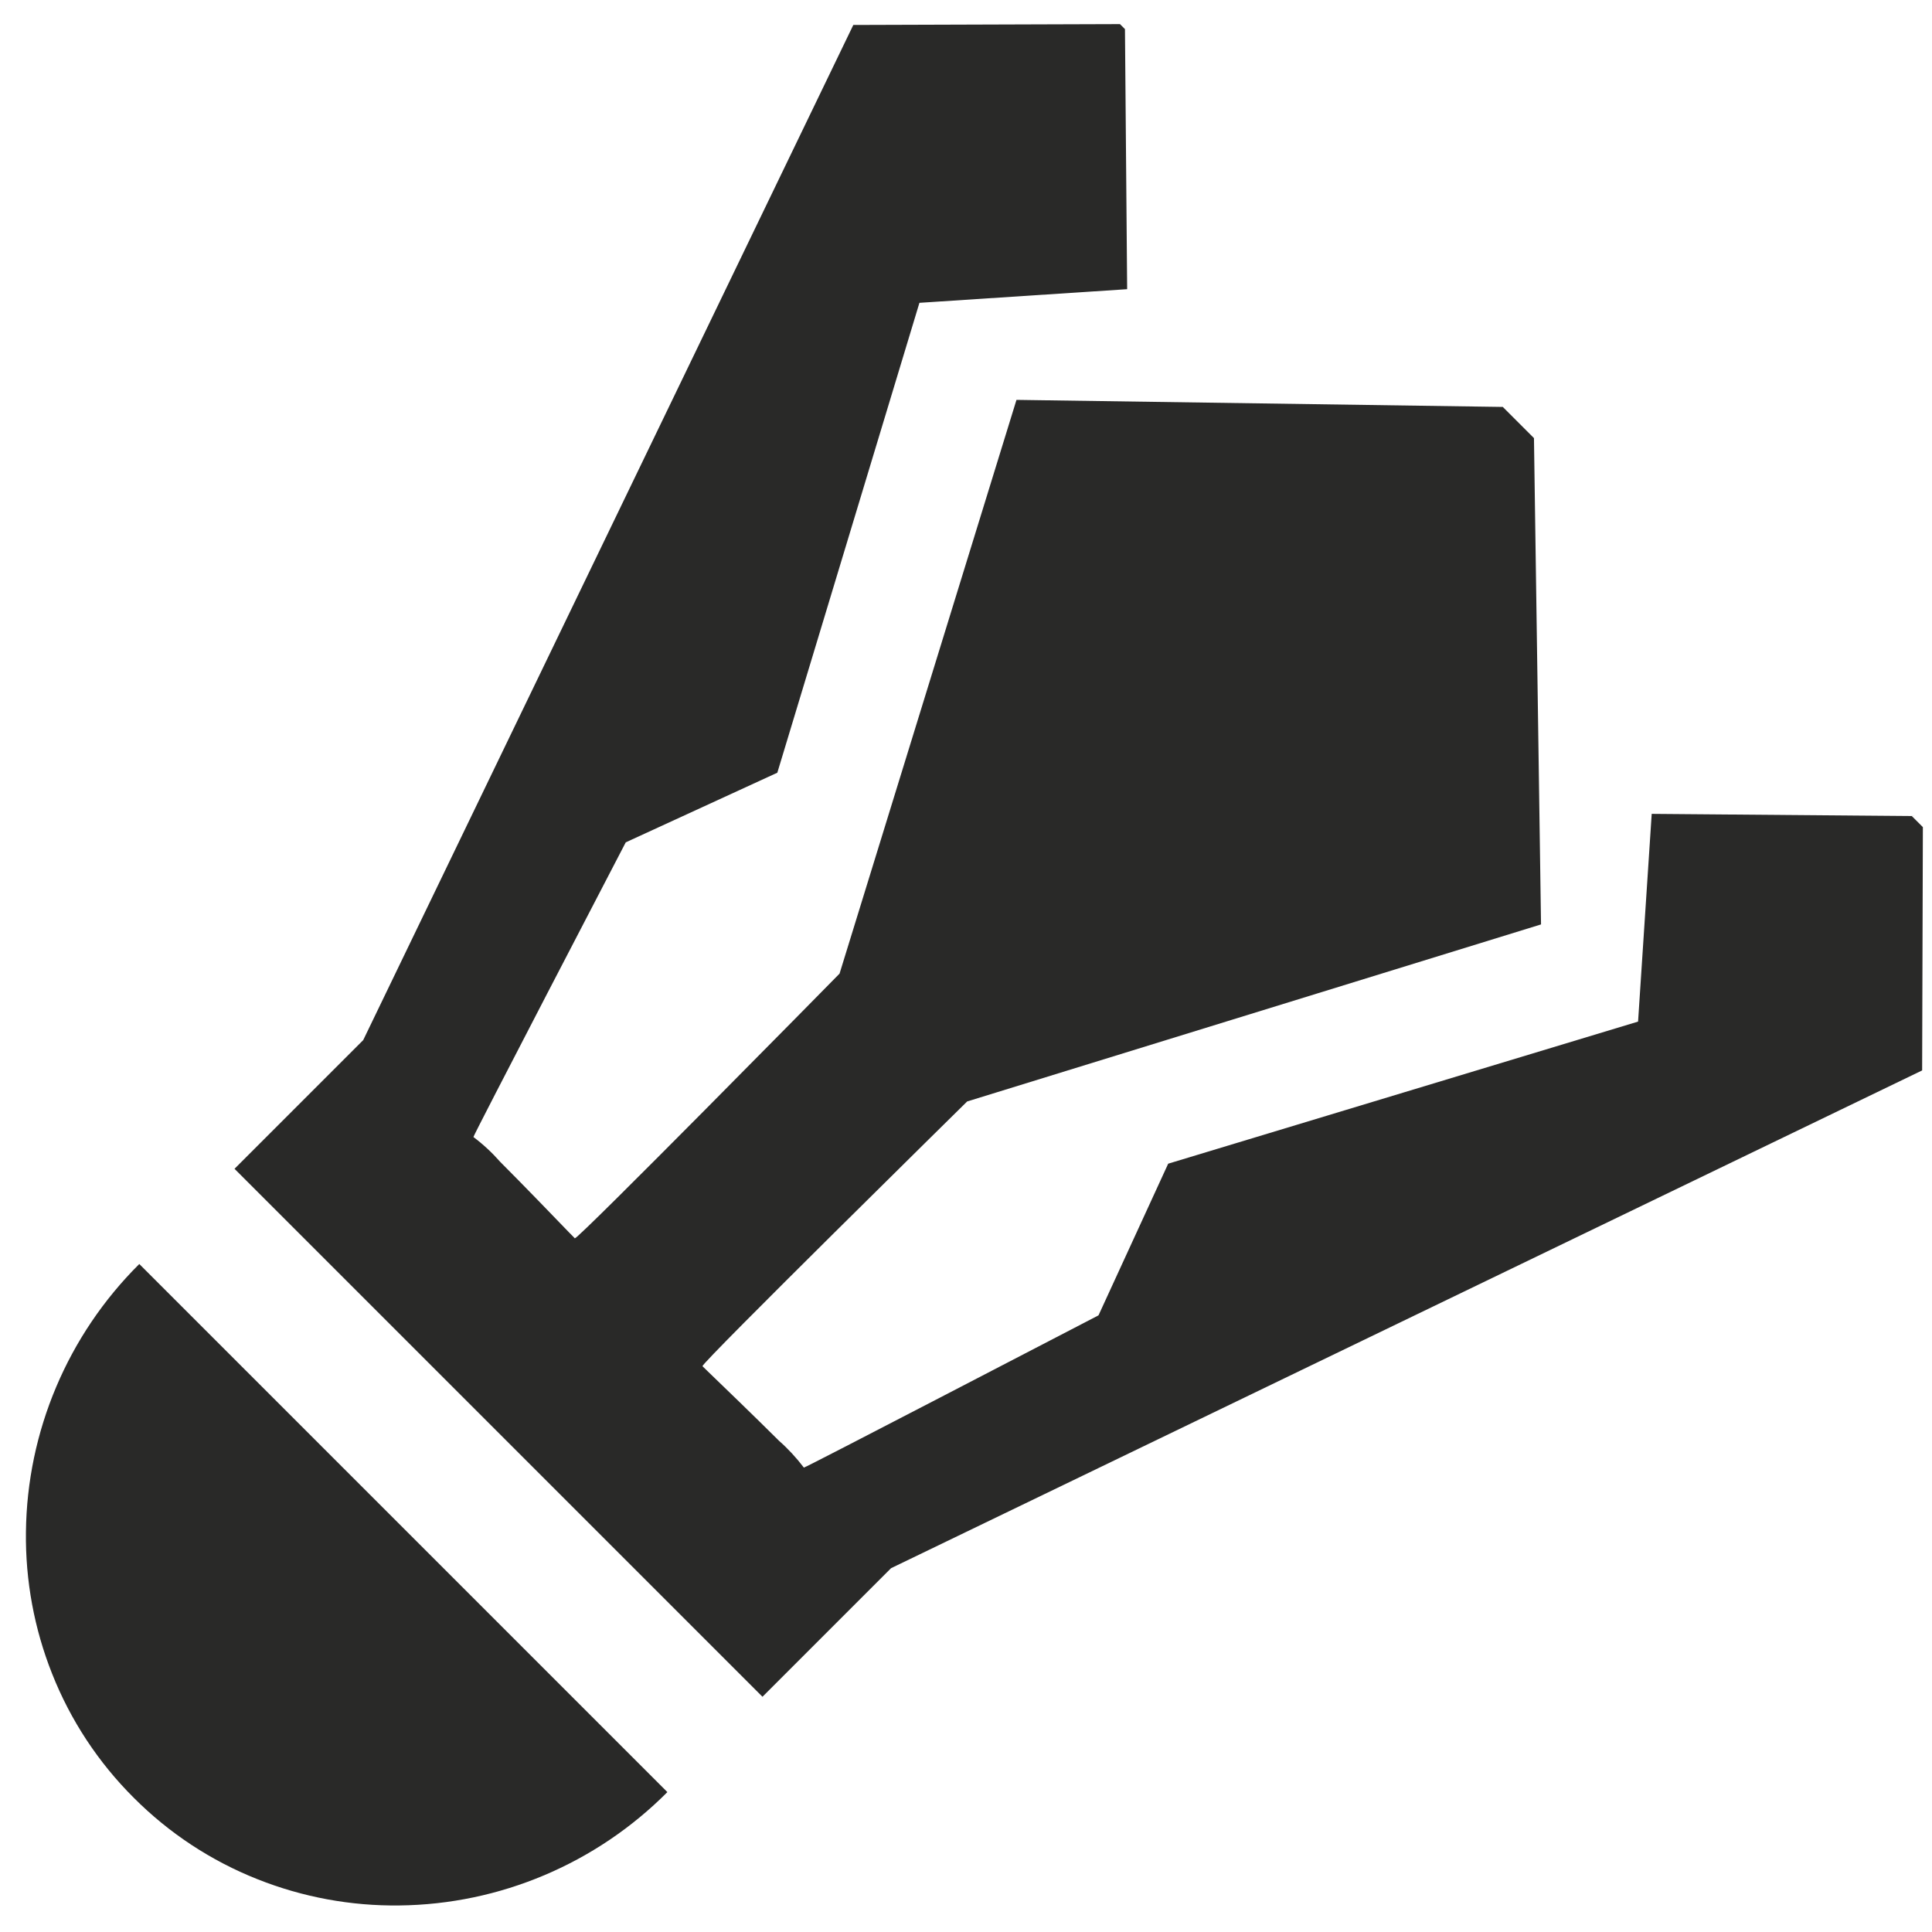 <?xml version="1.0" encoding="UTF-8"?>
<svg id="Layer_1" xmlns="http://www.w3.org/2000/svg" viewBox="0 0 158.67 158.67">
  <defs>
    <style>
      .cls-1 {
        fill: #292928;
      }
    </style>
  </defs>
  <path id="Subtraction_14" class="cls-1" d="M10.98,147.64c-2.91-2.9-5.19-6.36-6.7-10.18-1.47-3.7-2.2-7.65-2.15-11.64.09-8.26,3.43-16.17,9.31-22.01l43.37,43.37c-5.84,5.87-13.75,9.22-22.01,9.31-3.99.05-7.94-.68-11.64-2.15-3.82-1.51-7.28-3.79-10.18-6.7ZM62.63,139.36l-43.37-43.37,10.57-10.57L70.08,2.05l21.9-.07.41.41.18,21.36-17.06,1.12-11.67,38.59-12.45,5.72h0c-.51.98-12.54,24.1-12.51,24.2.8.6,1.54,1.29,2.2,2.04,1.92,1.92,4.53,4.63,5.64,5.78l.11.11.03.03.35.36c.35,0,20.87-20.85,21.74-21.74l14.53-47.12,39.94.58,2.56,2.56.58,39.94-47.13,14.54c-.22.22-21.74,21.39-21.74,21.74l.02.02s.16.16.34.33l.03.03c1.07,1.03,3.9,3.76,5.9,5.75.75.66,1.43,1.4,2.04,2.2.1.03,21.7-11.22,24.17-12.49l.03-.02,5.72-12.45,38.59-11.67,1.12-17.06,21.36.18.91.91-.06,19.98-84.68,40.88-10.57,10.57Z"/>
</svg>
